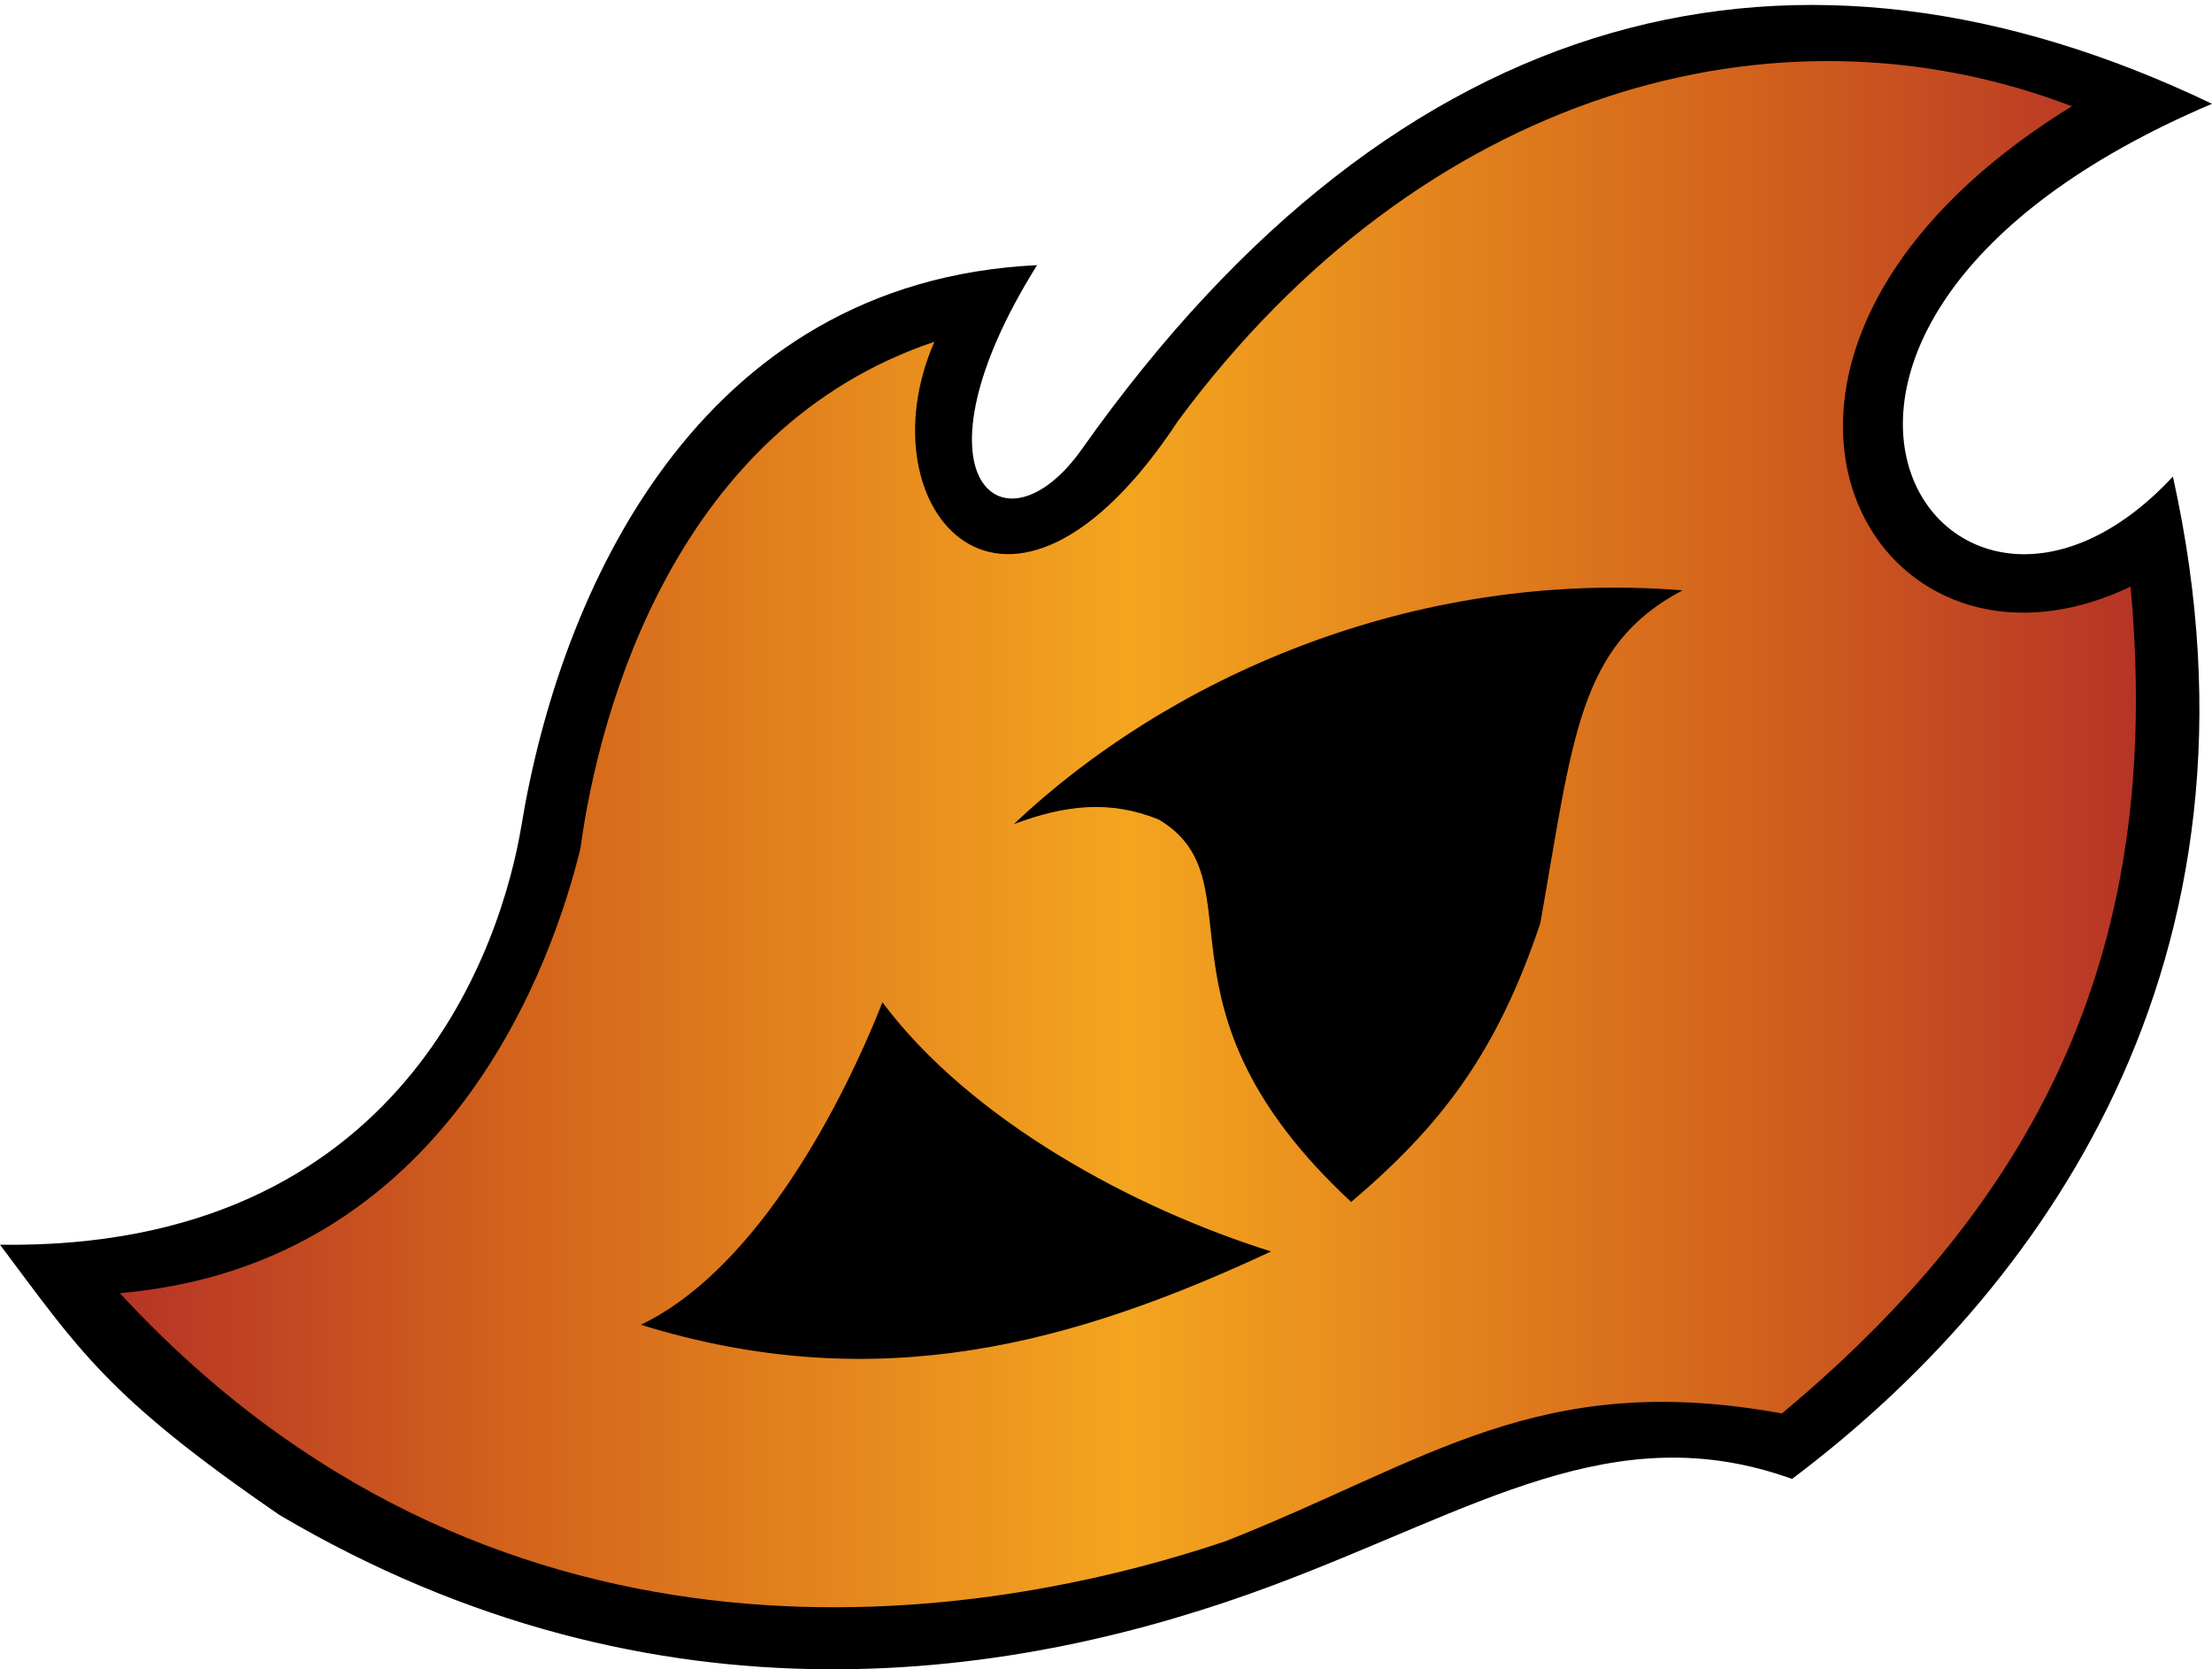 <?xml version="1.0" encoding="UTF-8" standalone="no"?>
<svg xmlns="http://www.w3.org/2000/svg" xmlns:xlink="http://www.w3.org/1999/xlink" width="342.793" height="258.65" viewBox="0 0 90.697 68.434" version="1.1">
      <linearGradient id="linearGradient862">
      <stop style="stop-color:#b63426" offset="0"/>
      <stop style="stop-color:#d3641c" offset="0.2"/>
	  <stop style="stop-color:#f4a51f" offset="0.5"/>
      <stop style="stop-color:#d3641c" offset="0.8"/>
      <stop style="stop-color:#b63426" offset="1"/>
    </linearGradient>
    <linearGradient xlink:href="#linearGradient862" id="linearGradient855" x1="4.914" y1="34.197" x2="87.576" y2="34.197" gradientUnits="userSpaceOnUse"/>
  <path d="m 0,51.028 c 16.601,0.236 20.587,-12.386 21.382,-17.194 1.567,-9.488 7.172,-22.293 21.14,-22.964 -5.452,8.717 -1.38,12.091 1.835,7.546 13.073,-18.482 29.357,-22.295 46.34,-14.161 -21.681,9.215 -10.943,25.326 -1.603,15.282 4.448,20.009 -5.548,33.529 -15.616,41.092 -7.31,-2.627 -12.911,1.225 -21.244,4.348 -10.306,3.862 -25.203,6.31 -40.772,-2.867 C 4.368,57.242 3.228,55.32 0,51.028 Z"/>
  <path d="m 4.914,53.013 c 13.527,-1.167 17.781,-13.7 18.886,-18.233 0.771,-5.736 3.952,-17.224 14.513,-20.769 -2.993,6.832 2.96,13.912 9.995,3.237 9.975,-13.481 24.471,-17.551 36.644,-12.892 -16.469,10.151 -8.404,24.858 2.406,19.692 1.263,13.783 -2.85,24.368 -14.296,33.897 -9.983,-1.825 -14.531,1.977 -22.811,5.237 -11.012,3.707 -30.331,6.102 -45.336,-10.169 z" style="fill:url(#linearGradient855)"/>
  <path d="m 68.987,24.201 c -4.29,2.261 -4.483,6.063 -5.832,13.65 -1.779,5.315 -4.077,8.305 -7.754,11.424 -8.649,-8.035 -3.682,-13.173 -7.894,-15.68 -2.018,-0.811 -3.838,-0.593 -5.937,0.189 6.259,-5.924 16.27,-10.467 27.416,-9.583 z"/>
  <path d="m 36.182,41.091 c 3.612,4.828 10.259,8.436 15.937,10.213 -8.103,3.777 -16.125,6.015 -25.843,3.005 4.43,-2.109 7.952,-8.286 9.906,-13.218 z"/>
</svg>
